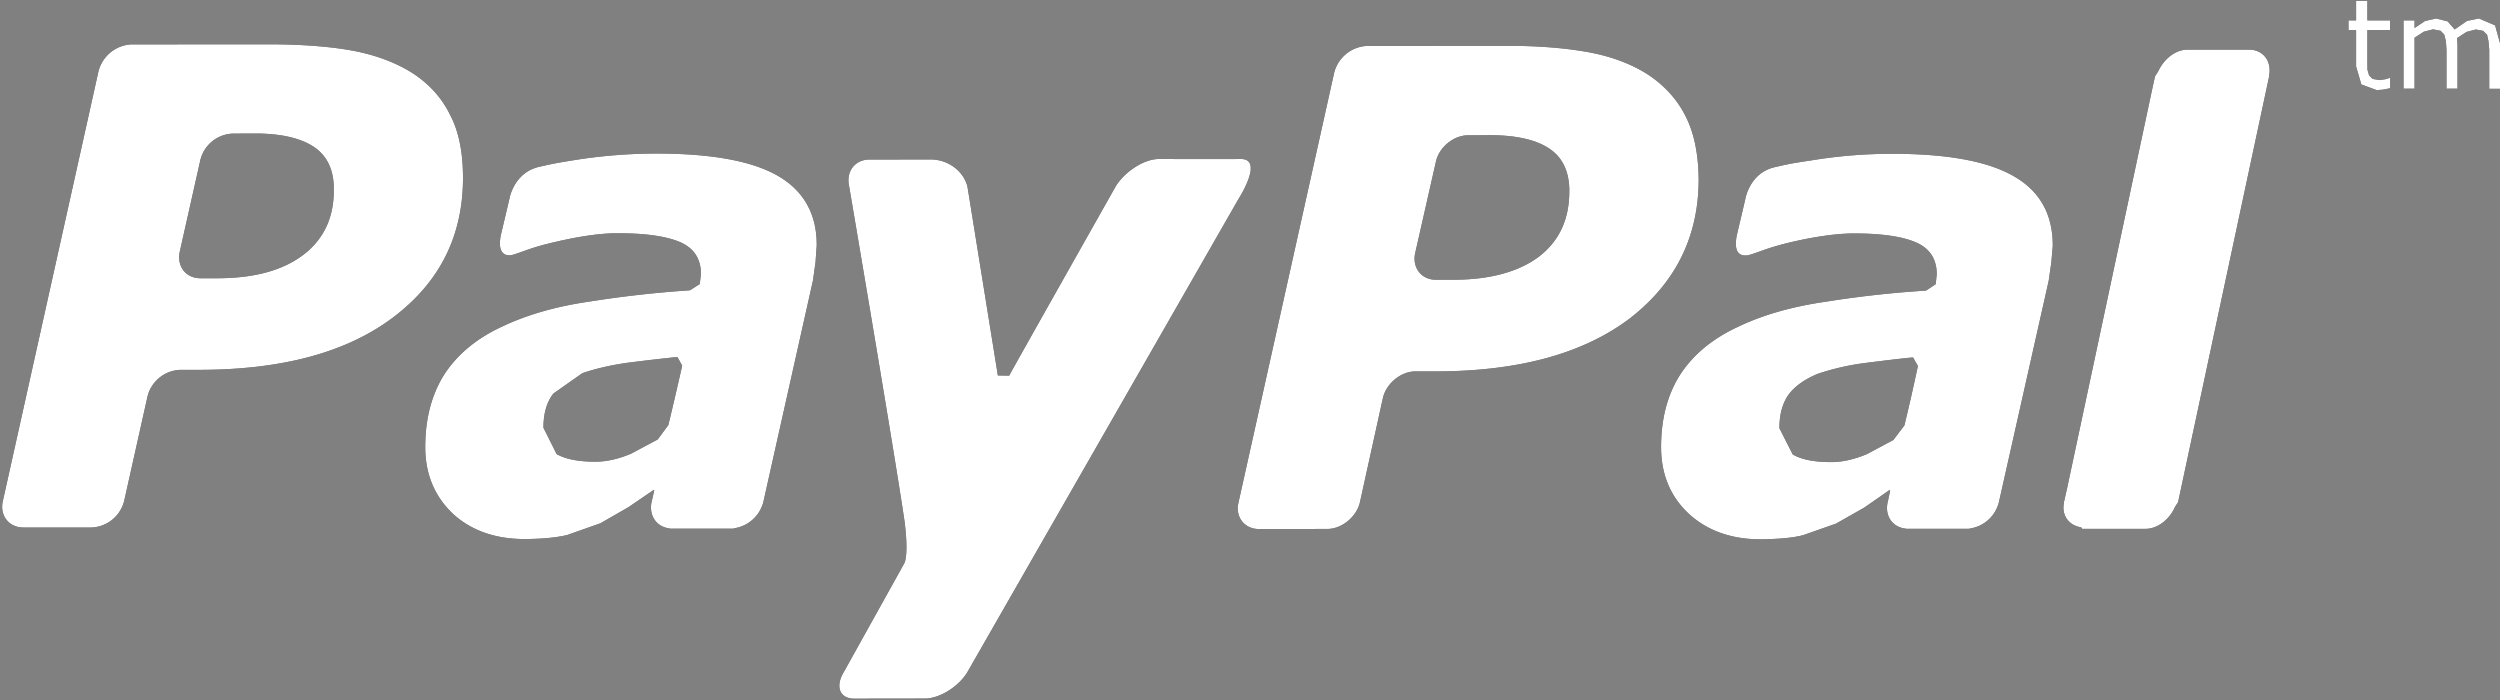 <svg xmlns="http://www.w3.org/2000/svg" width="50" height="14" viewBox="0 0 50 14"><rect x="0" y="0" width="50" height="14" fill="#808080" stroke="none"/><g><g><path d="M9.26 3.557c0 1.152-.459 2.081-1.39 2.785-.925.702-2.214 1.053-3.878 1.055h-.39a.702.702 0 0 0-.652.533l-.466 2.086a.701.701 0 0 1-.654.534H.47c-.296 0-.481-.243-.412-.534L1.97 1.424a.717.717 0 0 1 .654-.536L5.466.886c.616.006 1.147.045 1.607.131.452.088.847.236 1.182.448.321.21.58.489.744.827.18.338.26.76.261 1.265zm-2.584.222c.002-.375-.13-.658-.392-.837-.266-.18-.663-.272-1.184-.272l-.446.002a.694.694 0 0 0-.648.533l-.41 1.825c-.064.294.118.535.414.535h.333c.737 0 1.31-.155 1.72-.466.41-.31.621-.75.613-1.32zm41.128-2.22v.205l-.138.028-.13.011-.309-.114-.105-.36V.602h-.152V.408h.152v-.39h.225v.39h.455v.194h-.455v.625l.002.168.033.113.071.071.14.023.114-.017.085-.026zm2.203-.67v.887h-.222v-.78L49.77.828l-.028-.132-.08-.079-.145-.027-.186.048-.189.123.004.067.004.072v.874h-.22v-.78l-.012-.17-.032-.13-.075-.079-.15-.028-.185.047-.185.12v1.019h-.22V.408h.22V.56l.21-.14.221-.05.23.057.142.162.244-.17.24-.05.324.139zM16.334 4.91l-.024.338-.051.362-.992 4.43a.712.712 0 0 1-.586.526l-.018.008h-1.264l-.005-.006c-.258-.026-.419-.251-.363-.525v-.002l.003-.01.051-.224-.007-.011-.513.35-.558.32-.66.233c-.202.05-.486.08-.854.082-.58 0-1.066-.166-1.434-.505-.366-.346-.554-.793-.554-1.334 0-.574.13-1.064.39-1.468.268-.402.653-.718 1.17-.953.484-.228 1.065-.395 1.727-.49a22.108 22.108 0 0 1 2.007-.225l.196-.125.024-.198c0-.305-.137-.516-.41-.638-.278-.12-.694-.18-1.239-.18-.368-.005-.833.072-1.274.176-.462.106-.588.177-.814.247-.105.038-.357.055-.263-.396l.167-.706s.081-.533.599-.65c.25-.056.29-.068.697-.133a10.436 10.436 0 0 1 1.647-.132c1.108 0 1.919.15 2.432.448.514.298.777.763.773 1.39zm-2.691 2.402l-.094-.17c-.08.002-.695.074-1.006.114-.349.05-.65.123-.897.208l-.577.406c-.136.173-.2.4-.2.685l.263.526c.178.103.44.153.776.153.22 0 .46-.053.711-.159l.535-.285.213-.289c.083-.339.257-1.092.276-1.189zm27.413-2.4l-.03.34-.052.363-.995 4.425a.704.704 0 0 1-.579.53l-.02.006h-1.263l-.002-.004c-.262-.025-.423-.252-.362-.526l-.002-.004.005-.005.047-.226-.01-.012-.509.354-.563.319-.657.231c-.203.054-.488.079-.853.083-.581 0-1.062-.17-1.432-.508-.37-.344-.557-.79-.557-1.336 0-.57.128-1.058.39-1.462.266-.403.656-.719 1.172-.955.484-.23 1.067-.395 1.727-.49a20.93 20.93 0 0 1 2.01-.223l.193-.128.021-.197c0-.302-.135-.515-.41-.637-.277-.121-.693-.181-1.235-.181-.37-.002-.839.073-1.278.176-.458.11-.58.179-.807.248-.115.035-.36.056-.267-.396l.166-.705s.08-.535.597-.65c.252-.056.292-.07.7-.13.55-.092 1.098-.136 1.646-.136 1.105 0 1.915.15 2.431.45.519.297.778.76.777 1.386zM38.358 7.32l-.096-.17c-.079 0-.691.075-1 .115a4.95 4.95 0 0 0-.897.208c-.25.1-.45.237-.582.404-.13.176-.195.4-.195.687l.266.524c.172.103.428.154.774.154.217 0 .457-.054.709-.159l.53-.283.221-.291a42.03 42.03 0 0 0 .27-1.189zm-4.385-3.735c0 1.152-.465 2.08-1.384 2.789-.93.7-2.221 1.054-3.887 1.054h-.39c-.294-.002-.587.242-.654.532l-.46 2.088c-.07.294-.366.533-.655.531l-1.363.002c-.29 0-.48-.24-.41-.532l1.914-8.597a.712.712 0 0 1 .649-.533l2.845-.002c.612 0 1.15.046 1.601.129.46.086.852.235 1.183.447.323.215.579.49.749.83.172.335.257.76.262 1.262zm-2.586.227c-.003-.375-.13-.657-.396-.837-.267-.18-.66-.269-1.183-.272l-.441.003c-.295-.003-.59.242-.65.533l-.413 1.821c-.065.293.124.538.417.535h.338c.734 0 1.307-.155 1.717-.46.409-.313.614-.752.61-1.323zm13.997-2.29l-1.822 8.52-.065.102c-.106.24-.34.433-.587.433h-1.266l-.02-.03c-.242-.037-.4-.235-.343-.498l-.002-.006.056-.246 1.704-7.99.061-.279.068-.108c.11-.235.335-.427.584-.427h1.22c.292-.004.47.234.408.528zM24.772 3.976l-5.422 9.462c-.174.295-.56.533-.853.533l-1.41.002c-.292 0-.388-.24-.21-.534l1.205-2.166s.098-.126.011-.831c-.185-1.28-1.11-6.715-1.11-6.715-.067-.294.113-.536.407-.536l1.219-.002c.373 0 .674.254.741.55l.607 3.77.226.004c.189-.347 2.138-3.798 2.138-3.798.186-.29.563-.535.856-.535 0 0 1.31.004 1.631 0 .485-.011-.036.797-.036.796z"/><path fill="#fff" d="M9.26 3.557c0 1.152-.459 2.081-1.39 2.785-.925.702-2.214 1.053-3.878 1.055h-.39a.702.702 0 0 0-.652.533l-.466 2.086a.701.701 0 0 1-.654.534H.47c-.296 0-.481-.243-.412-.534L1.97 1.424a.717.717 0 0 1 .654-.536L5.466.886c.616.006 1.147.045 1.607.131.452.088.847.236 1.182.448.321.21.58.489.744.827.18.338.26.76.261 1.265zm-2.584.222c.002-.375-.13-.658-.392-.837-.266-.18-.663-.272-1.184-.272l-.446.002a.694.694 0 0 0-.648.533l-.41 1.825c-.064.294.118.535.414.535h.333c.737 0 1.31-.155 1.72-.466.41-.31.621-.75.613-1.32zm41.128-2.22v.205l-.138.028-.13.011-.309-.114-.105-.36V.602h-.152V.408h.152v-.39h.225v.39h.455v.194h-.455v.625l.002.168.033.113.071.071.14.023.114-.017.085-.026zm2.203-.67v.887h-.222v-.78L49.77.828l-.028-.132-.08-.079-.145-.027-.186.048-.189.123.004.067.004.072v.874h-.22v-.78l-.012-.17-.032-.13-.075-.079-.15-.028-.185.047-.185.12v1.019h-.22V.408h.22V.56l.21-.14.221-.05.23.057.142.162.244-.17.24-.05.324.139zM16.334 4.91l-.024.338-.051.362-.992 4.43a.712.712 0 0 1-.586.526l-.018.008h-1.264l-.005-.006c-.258-.026-.419-.251-.363-.525v-.002l.003-.01.051-.224-.007-.011-.513.35-.558.32-.66.233c-.202.05-.486.08-.854.082-.58 0-1.066-.166-1.434-.505-.366-.346-.554-.793-.554-1.334 0-.574.13-1.064.39-1.468.268-.402.653-.718 1.17-.953.484-.228 1.065-.395 1.727-.49a22.108 22.108 0 0 1 2.007-.225l.196-.125.024-.198c0-.305-.137-.516-.41-.638-.278-.12-.694-.18-1.239-.18-.368-.005-.833.072-1.274.176-.462.106-.588.177-.814.247-.105.038-.357.055-.263-.396l.167-.706s.081-.533.599-.65c.25-.056.29-.068.697-.133a10.436 10.436 0 0 1 1.647-.132c1.108 0 1.919.15 2.432.448.514.298.777.763.773 1.39zm-2.691 2.402l-.094-.17c-.08.002-.695.074-1.006.114-.349.05-.65.123-.897.208l-.577.406c-.136.173-.2.4-.2.685l.263.526c.178.103.44.153.776.153.22 0 .46-.053.711-.159l.535-.285.213-.289c.083-.339.257-1.092.276-1.189zm27.413-2.4l-.03.34-.052.363-.995 4.425a.704.704 0 0 1-.579.53l-.02.006h-1.263l-.002-.004c-.262-.025-.423-.252-.362-.526l-.002-.004.005-.005.047-.226-.01-.012-.509.354-.563.319-.657.231c-.203.054-.488.079-.853.083-.581 0-1.062-.17-1.432-.508-.37-.344-.557-.79-.557-1.336 0-.57.128-1.058.39-1.462.266-.403.656-.719 1.172-.955.484-.23 1.067-.395 1.727-.49a20.93 20.93 0 0 1 2.01-.223l.193-.128.021-.197c0-.302-.135-.515-.41-.637-.277-.121-.693-.181-1.235-.181-.37-.002-.839.073-1.278.176-.458.11-.58.179-.807.248-.115.035-.36.056-.267-.396l.166-.705s.08-.535.597-.65c.252-.056.292-.07.7-.13.55-.092 1.098-.136 1.646-.136 1.105 0 1.915.15 2.431.45.519.297.778.76.777 1.386zM38.358 7.32l-.096-.17c-.079 0-.691.075-1 .115a4.95 4.95 0 0 0-.897.208c-.25.1-.45.237-.582.404-.13.176-.195.4-.195.687l.266.524c.172.103.428.154.774.154.217 0 .457-.054.709-.159l.53-.283.221-.291a42.03 42.03 0 0 0 .27-1.189zm-4.385-3.735c0 1.152-.465 2.08-1.384 2.789-.93.7-2.221 1.054-3.887 1.054h-.39c-.294-.002-.587.242-.654.532l-.46 2.088c-.07.294-.366.533-.655.531l-1.363.002c-.29 0-.48-.24-.41-.532l1.914-8.597a.712.712 0 0 1 .649-.533l2.845-.002c.612 0 1.15.046 1.601.129.46.086.852.235 1.183.447.323.215.579.49.749.83.172.335.257.76.262 1.262zm-2.586.227c-.003-.375-.13-.657-.396-.837-.267-.18-.66-.269-1.183-.272l-.441.003c-.295-.003-.59.242-.65.533l-.413 1.821c-.065.293.124.538.417.535h.338c.734 0 1.307-.155 1.717-.46.409-.313.614-.752.61-1.323zm13.997-2.29l-1.822 8.52-.065.102c-.106.24-.34.433-.587.433h-1.266l-.02-.03c-.242-.037-.4-.235-.343-.498l-.002-.006.056-.246 1.704-7.99.061-.279.068-.108c.11-.235.335-.427.584-.427h1.22c.292-.004.47.234.408.528zM24.772 3.976l-5.422 9.462c-.174.295-.56.533-.853.533l-1.41.002c-.292 0-.388-.24-.21-.534l1.205-2.166s.098-.126.011-.831c-.185-1.28-1.11-6.715-1.11-6.715-.067-.294.113-.536.407-.536l1.219-.002c.373 0 .674.254.741.55l.607 3.77.226.004c.189-.347 2.138-3.798 2.138-3.798.186-.29.563-.535.856-.535 0 0 1.31.004 1.631 0 .485-.011-.036.797-.036.796z"/></g></g></svg>